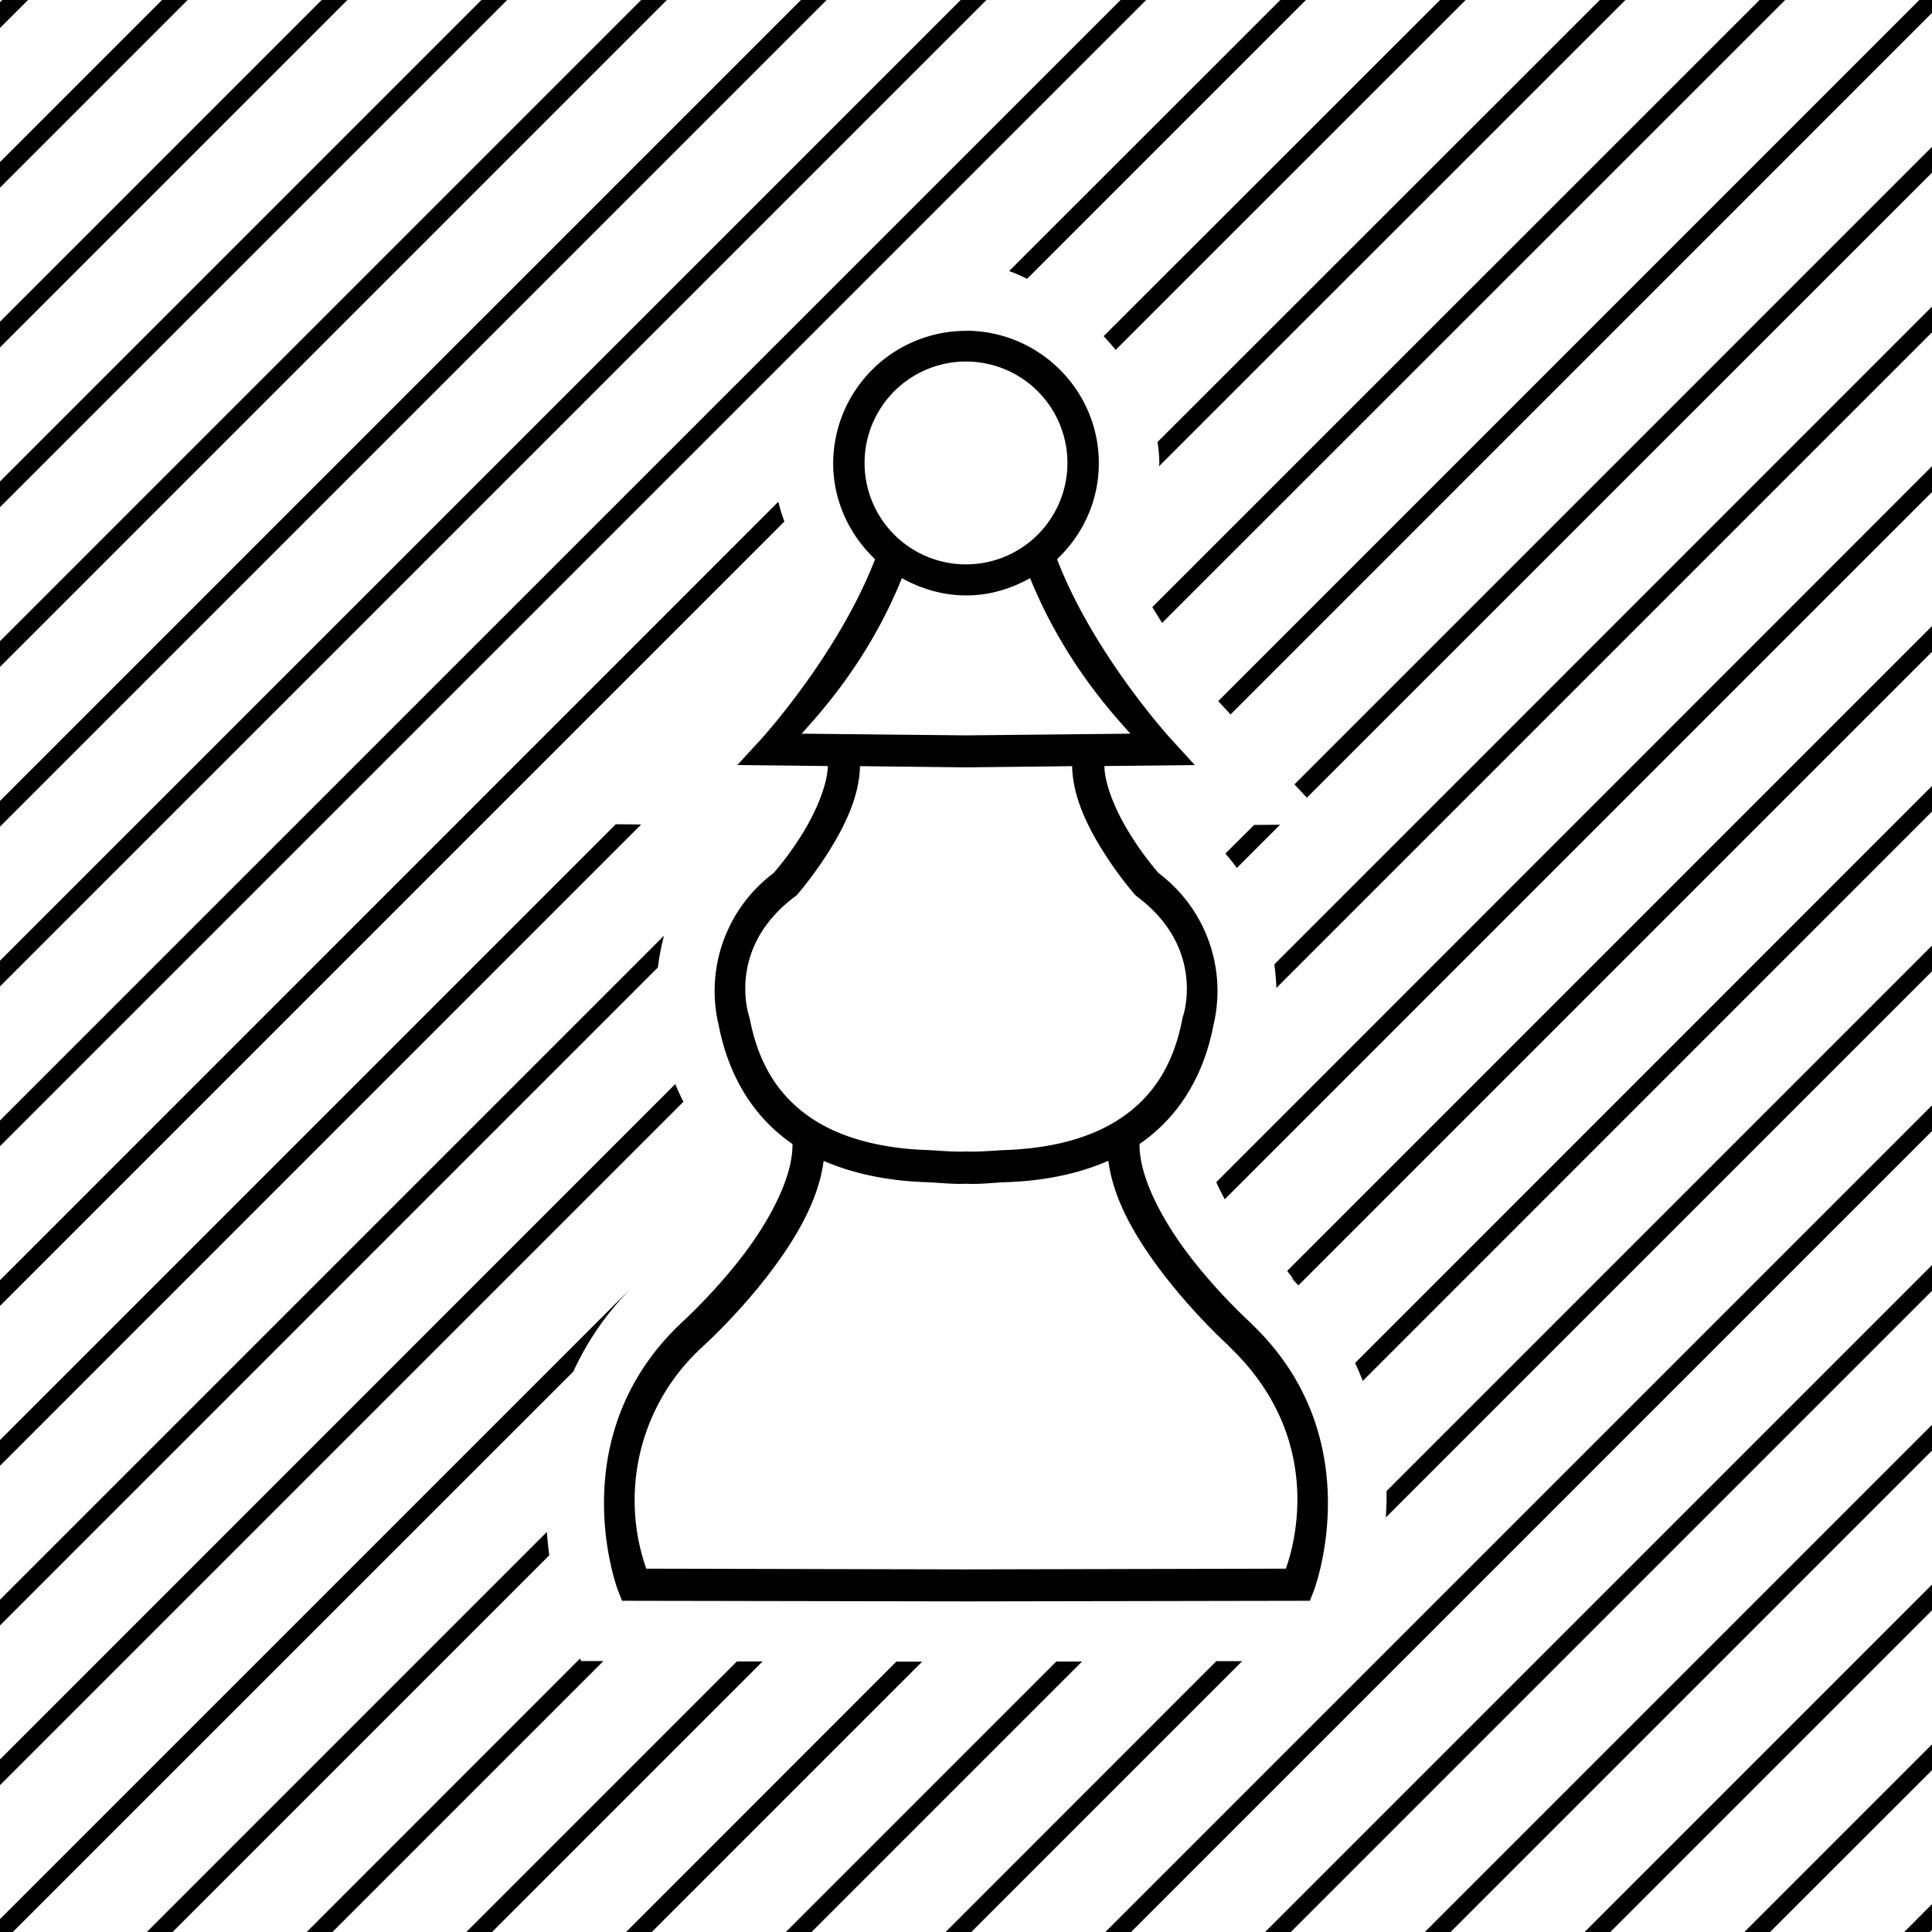 <svg xmlns="http://www.w3.org/2000/svg" width="16mm" height="16mm" viewBox="0 0 16 16"><path style="line-height:normal;font-variant-ligatures:normal;font-variant-position:normal;font-variant-caps:normal;font-variant-numeric:normal;font-variant-alternates:normal;font-feature-settings:normal;text-indent:0;text-align:start;text-decoration-line:none;text-decoration-style:solid;text-decoration-color:#000;text-transform:none;text-orientation:mixed;white-space:normal;shape-padding:0;isolation:auto;mix-blend-mode:normal;solid-color:#000;solid-opacity:1" d="M.019 0L0 .019v.213L.232 0H.019zm1.323 0L0 1.342v.212L1.554 0h-.212zm1.322 0L0 2.664v.213L2.877 0h-.213zm1.323 0L0 3.987V4.2L4.2 0h-.213zM5.31 0L0 5.31v.213L5.523 0H5.31zm1.323 0L0 6.633v.213L6.846 0h-.213zm1.323 0L0 7.956v.213L8.169 0h-.213zM9.28 0L0 9.279v.213L9.492 0h-.213zm1.323 0L8.357 2.245c.05.017.1.04.149.064L10.815 0h-.213zm1.323 0L9.14 2.784c.034.037.068.074.099.114L12.138 0h-.213zm1.323 0L9.586 3.661c.009.058.015.116.015.175 0 .009-.002.017-.003.026L13.461 0h-.213zm1.323 0L9.543 5.028l.081.131L14.784 0h-.213zm1.323 0l-5.806 5.806.102.111L16 .107V0h-.106zM16 1.216l-5.28 5.28.103.11L16 1.43v-.213zm0 1.323l-5.446 5.447c.008.068.015.135.016.196L16 2.752V2.54zM8 2.74A1.101 1.101 0 006.9 3.836c0 .313.135.594.347.795-.304.788-.94 1.486-.94 1.486l-.201.219.75.008c-.006.17-.108.398-.221.577a2.628 2.628 0 01-.228.309 1.22 1.22 0 00-.456 1.257c.09.463.318.786.612.987.004.285-.204.66-.436.956-.24.306-.484.525-.484.525l-.003.002-.002.003c-1.002.951-.52 2.212-.52 2.212l.034.085 2.846.005h.004l2.846-.005.033-.085s.483-1.26-.52-2.212l-.001-.003-.002-.002s-.245-.219-.484-.525c-.232-.296-.44-.67-.437-.956.294-.201.524-.524.613-.987a1.22 1.22 0 00-.456-1.257 2.628 2.628 0 01-.228-.31c-.113-.178-.216-.405-.22-.576l.749-.008-.201-.22s-.637-.697-.94-1.485c.212-.2.346-.482.346-.795 0-.604-.493-1.095-1.098-1.097H8h-.001zM8 2.994a.84.84 0 110 1.68.84.84 0 110-1.68zm8 .867L10.073 9.79c.02.046.042.09.07.142L16 4.075v-.213zm-9.554.294L0 10.602v.213l6.496-6.496a1.482 1.482 0 01-.05-.163zm1.023.633c.158.088.336.142.529.143h.005c.192 0 .37-.055.528-.143.281.694.693 1.132.83 1.288l-1.358.014h-.005l-1.359-.014c.138-.156.55-.594.83-1.288zM16 5.185l-5.34 5.34.057.075-.031-.023.02.02c.018.016.03.032.047.048L16 5.398v-.213zm-8.878 1.16l.876.01h.005l.876-.01c.005.264.138.518.263.716.128.202.256.347.256.347l.01.01.01.008c.572.429.38.988.38.988l-.003.009-.002.007c-.08.43-.28.685-.542.85-.262.165-.593.232-.922.244-.112.005-.22.017-.325.012-.108.005-.219-.007-.332-.012-.328-.012-.66-.08-.922-.244-.261-.165-.461-.42-.542-.85l-.003-.007-.002-.009s-.192-.559.379-.988l.01-.007.01-.01s.128-.146.256-.348c.125-.199.258-.452.264-.715zM16 6.509l-4.778 4.779c.024.049.044.099.064.148L16 6.721v-.213zm-10.9.317l-5.1 5.1v.213l5.31-5.311-.21-.002zm5.5.004l-.214.002-.238.237c.035.04.066.079.095.119l.358-.358zm-5.102.92L0 13.248v.213l5.449-5.45c.009-.083.026-.17.05-.262zM16 7.831l-4.518 4.518c.003.078-.002.146-.005.218L16 8.044v-.213zM5.592 8.978L0 14.571v.213l5.66-5.66c-.025-.046-.046-.096-.068-.146zM16 9.154L9.154 16h.213L16 9.367v-.213zm-9.179.46c.268.116.56.166.842.176.115.004.228.019.337.013.11.007.222-.009.339-.013.282-.01.573-.06.84-.177.045.356.268.7.486.978.256.326.517.56.517.56l-.004-.001c.83.788.516 1.715.471 1.841l-2.647.006h-.004l-2.646-.006a1.717 1.717 0 01.47-1.841l-.003.002s.262-.235.517-.56c.218-.279.44-.623.485-.979zm-1.358.816l-.051.052.051-.052zM16 10.477L10.477 16h.213L16 10.69v-.213zm-10.753.17L0 15.893V16h.106l4.642-4.641c.111-.243.272-.485.5-.713zM16 11.8L11.8 16h.213L16 12.013V11.8zm-11.472.888L1.216 16h.213l3.12-3.12a3.07 3.07 0 01-.02-.192zM16 13.123L13.123 16h.213L16 13.336v-.213zm-11.197.613L2.54 16h.213l2.244-2.244h-.185l-.008-.02zm5.484.021h-.214L7.831 16h.213l2.243-2.243zm-4.183.001L3.862 16h.213l2.241-2.241h-.212zm2.857.002h-.213L6.508 16h.213l2.24-2.24zm-1.537 0L5.185 16h.213l2.239-2.239h-.213zm8.576.686L14.446 16h.213L16 14.66v-.213zm0 1.323L15.77 16h.212l.02-.019v-.212z" color="#000" font-weight="400" font-family="sans-serif" overflow="visible"/></svg>